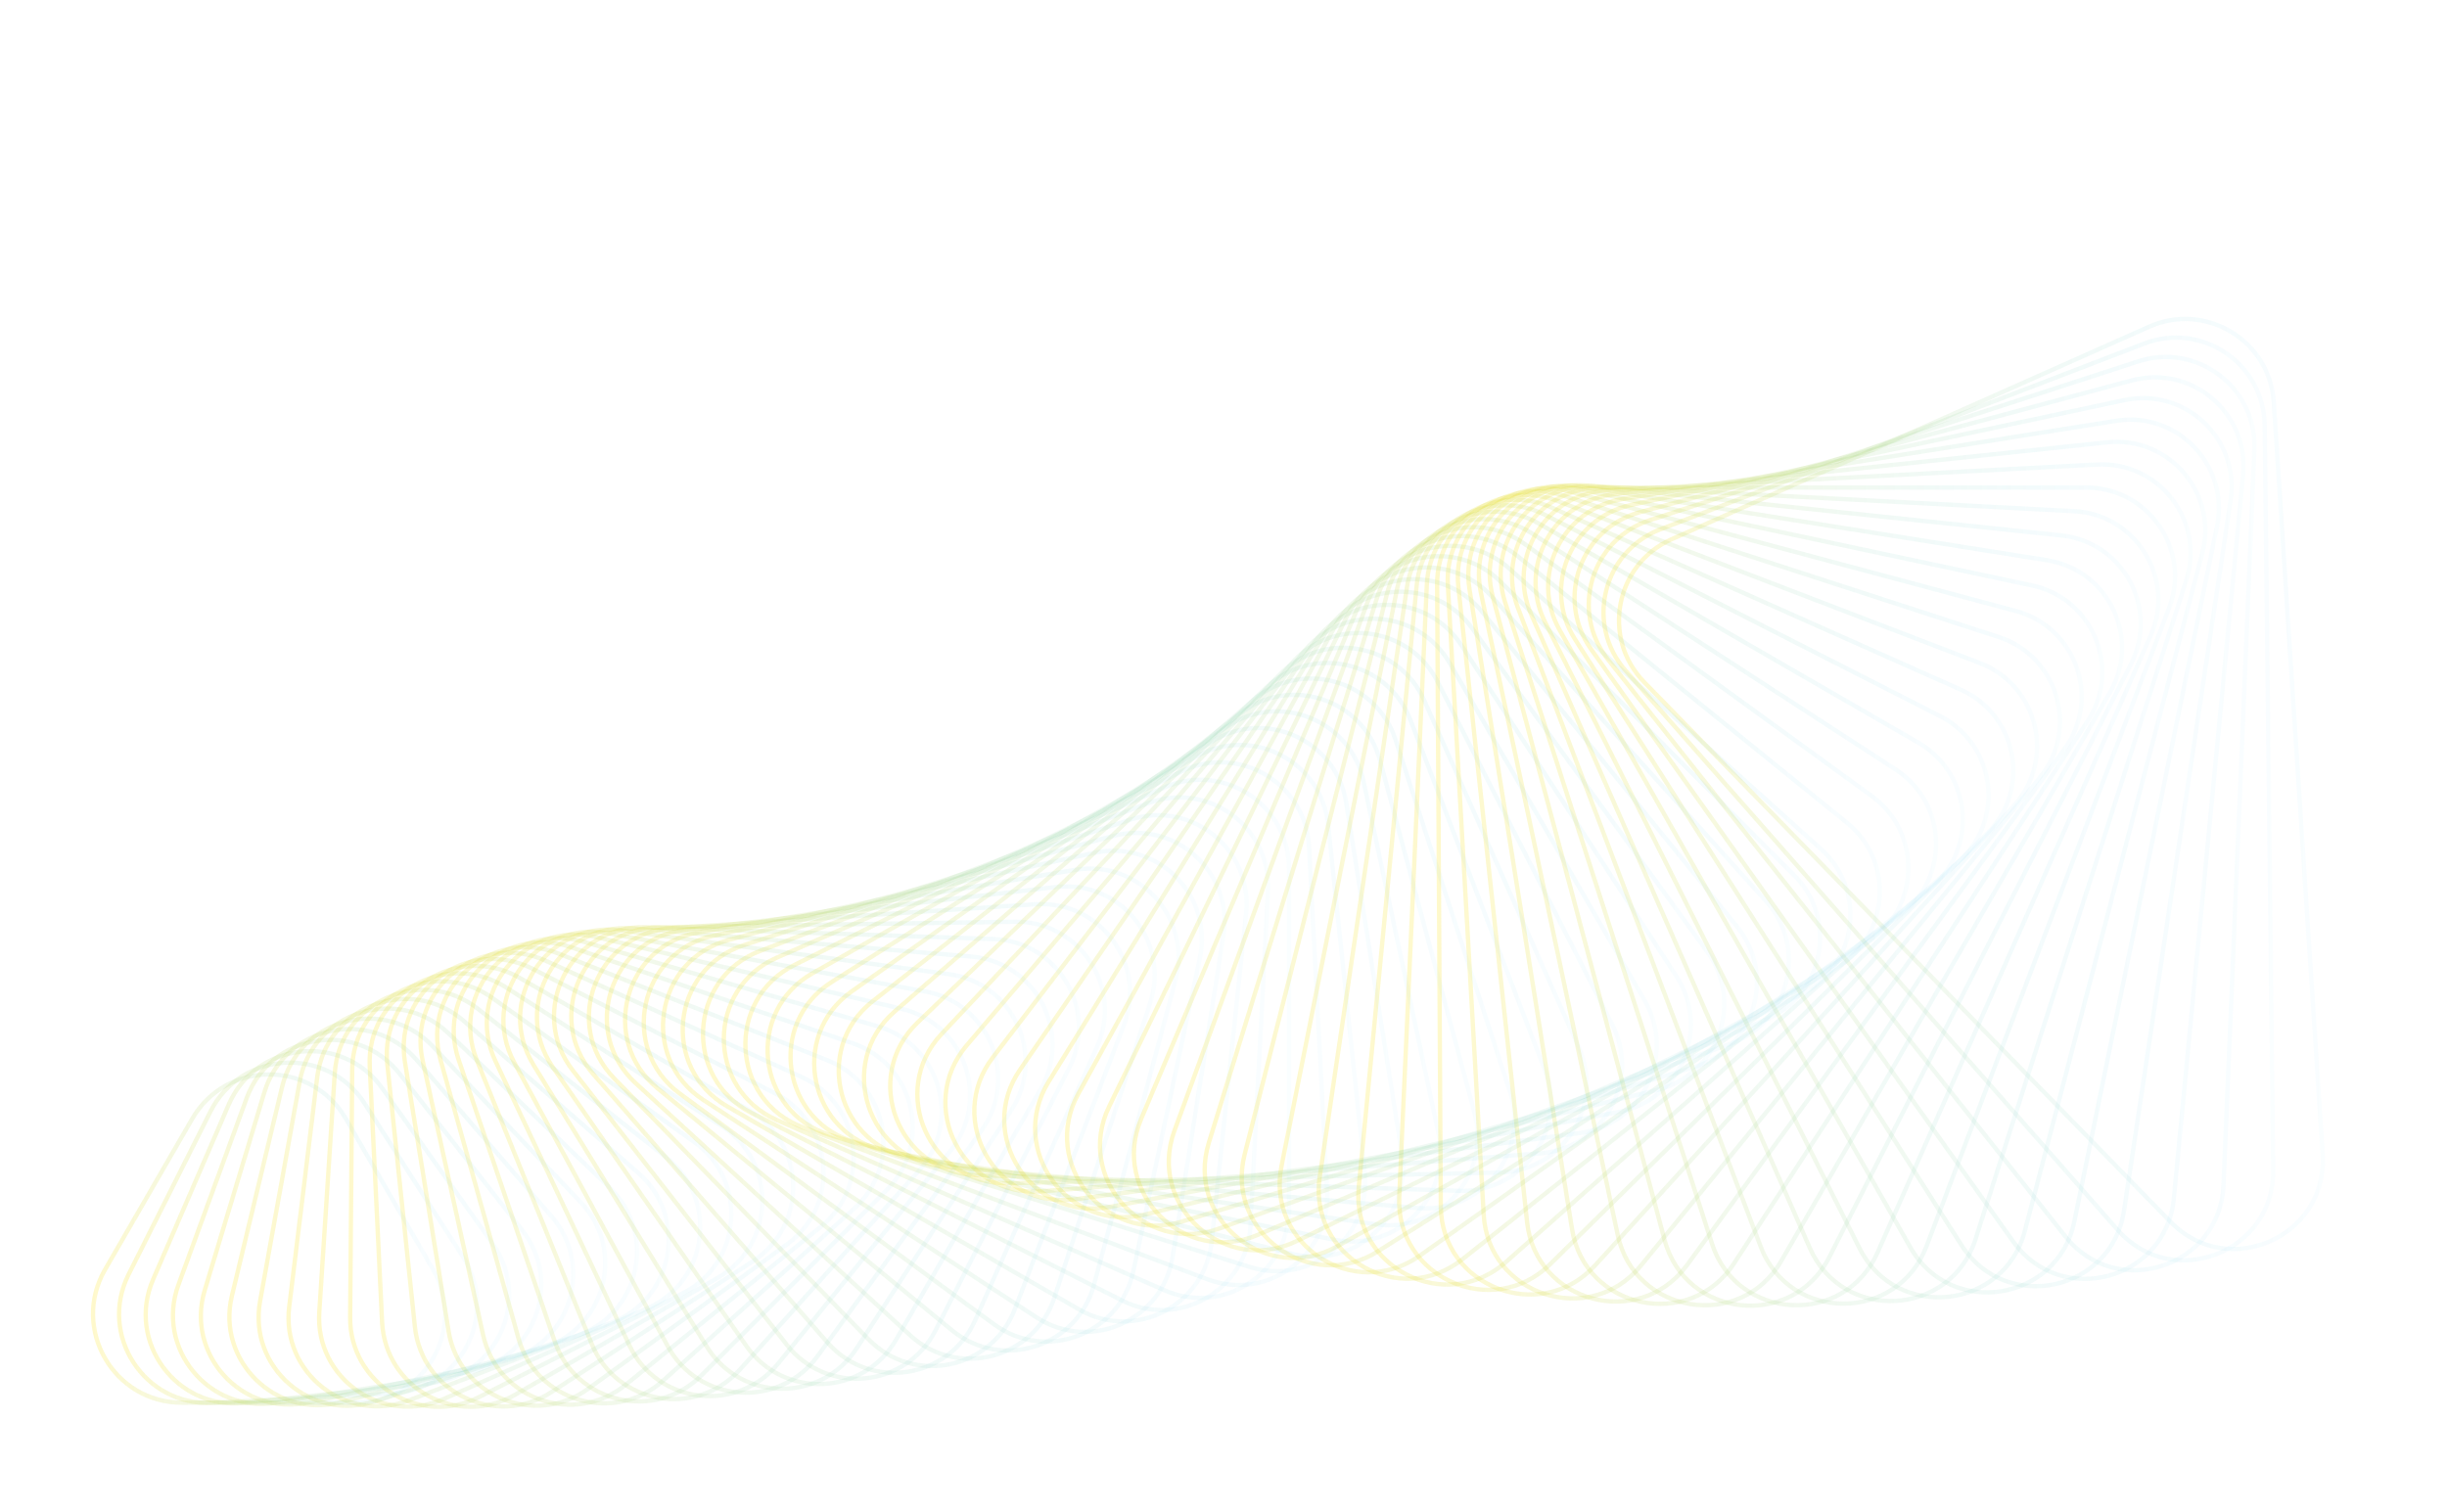 <?xml version="1.0" encoding="utf-8"?>
<!-- Generator: Adobe Illustrator 24.0.0, SVG Export Plug-In . SVG Version: 6.00 Build 0)  -->
<svg version="1.1" id="Capa_1" xmlns="http://www.w3.org/2000/svg" xmlns:xlink="http://www.w3.org/1999/xlink" x="0px" y="0px"
	 viewBox="0 0 2260 1397" style="enable-background:new 0 0 2260 1397;" xml:space="preserve">
<style type="text/css">
	.st0{fill:none;stroke:url(#SVGID_1_);stroke-width:4;stroke-opacity:0.2;enable-background:new    ;}
	.st1{fill:none;stroke:url(#SVGID_2_);stroke-width:4;stroke-opacity:0.2;enable-background:new    ;}
	.st2{fill:none;stroke:url(#SVGID_3_);stroke-width:4;stroke-opacity:0.2;enable-background:new    ;}
	.st3{fill:none;stroke:url(#SVGID_4_);stroke-width:4;stroke-opacity:0.2;enable-background:new    ;}
	.st4{fill:none;stroke:url(#SVGID_5_);stroke-width:4;stroke-opacity:0.2;enable-background:new    ;}
	.st5{fill:none;stroke:url(#SVGID_6_);stroke-width:4;stroke-opacity:0.2;enable-background:new    ;}
	.st6{fill:none;stroke:url(#SVGID_7_);stroke-width:4;stroke-opacity:0.2;enable-background:new    ;}
	.st7{fill:none;stroke:url(#SVGID_8_);stroke-width:4;stroke-opacity:0.2;enable-background:new    ;}
	.st8{fill:none;stroke:url(#SVGID_9_);stroke-width:4;stroke-opacity:0.2;enable-background:new    ;}
	.st9{fill:none;stroke:url(#SVGID_10_);stroke-width:4;stroke-opacity:0.2;enable-background:new    ;}
	.st10{fill:none;stroke:url(#SVGID_11_);stroke-width:4;stroke-opacity:0.2;enable-background:new    ;}
	.st11{fill:none;stroke:url(#SVGID_12_);stroke-width:4;stroke-opacity:0.2;enable-background:new    ;}
	.st12{fill:none;stroke:url(#SVGID_13_);stroke-width:4;stroke-opacity:0.2;enable-background:new    ;}
	.st13{fill:none;stroke:url(#SVGID_14_);stroke-width:4;stroke-opacity:0.2;enable-background:new    ;}
	.st14{fill:none;stroke:url(#SVGID_15_);stroke-width:4;stroke-opacity:0.2;enable-background:new    ;}
	.st15{fill:none;stroke:url(#SVGID_16_);stroke-width:4;stroke-opacity:0.2;enable-background:new    ;}
	.st16{fill:none;stroke:url(#SVGID_17_);stroke-width:4;stroke-opacity:0.2;enable-background:new    ;}
	.st17{fill:none;stroke:url(#SVGID_18_);stroke-width:4;stroke-opacity:0.2;enable-background:new    ;}
	.st18{fill:none;stroke:url(#SVGID_19_);stroke-width:4;stroke-opacity:0.2;enable-background:new    ;}
	.st19{fill:none;stroke:url(#SVGID_20_);stroke-width:4;stroke-opacity:0.2;enable-background:new    ;}
	.st20{fill:none;stroke:url(#SVGID_21_);stroke-width:4;stroke-opacity:0.2;enable-background:new    ;}
	.st21{fill:none;stroke:url(#SVGID_22_);stroke-width:4;stroke-opacity:0.2;enable-background:new    ;}
	.st22{fill:none;stroke:url(#SVGID_23_);stroke-width:4;stroke-opacity:0.2;enable-background:new    ;}
	.st23{fill:none;stroke:url(#SVGID_24_);stroke-width:4;stroke-opacity:0.2;enable-background:new    ;}
	.st24{fill:none;stroke:url(#SVGID_25_);stroke-width:4;stroke-opacity:0.2;enable-background:new    ;}
	.st25{fill:none;stroke:url(#SVGID_26_);stroke-width:4;stroke-opacity:0.2;enable-background:new    ;}
	.st26{fill:none;stroke:url(#SVGID_27_);stroke-width:4;stroke-opacity:0.2;enable-background:new    ;}
	.st27{fill:none;stroke:url(#SVGID_28_);stroke-width:4;stroke-opacity:0.2;enable-background:new    ;}
	.st28{fill:none;stroke:url(#SVGID_29_);stroke-width:4;stroke-opacity:0.2;enable-background:new    ;}
	.st29{fill:none;stroke:url(#SVGID_30_);stroke-width:4;stroke-opacity:0.2;enable-background:new    ;}
	.st30{fill:none;stroke:url(#SVGID_31_);stroke-width:4;stroke-opacity:0.2;enable-background:new    ;}
	.st31{fill:none;stroke:url(#SVGID_32_);stroke-width:4;stroke-opacity:0.2;enable-background:new    ;}
	.st32{fill:none;stroke:url(#SVGID_33_);stroke-width:4;stroke-opacity:0.2;enable-background:new    ;}
	.st33{fill:none;stroke:url(#SVGID_34_);stroke-width:4;stroke-opacity:0.2;enable-background:new    ;}
	.st34{fill:none;stroke:url(#SVGID_35_);stroke-width:4;stroke-opacity:0.2;enable-background:new    ;}
	.st35{fill:none;stroke:url(#SVGID_36_);stroke-width:4;stroke-opacity:0.2;enable-background:new    ;}
	.st36{fill:none;stroke:url(#SVGID_37_);stroke-width:4;stroke-opacity:0.2;enable-background:new    ;}
	.st37{fill:none;stroke:url(#SVGID_38_);stroke-width:4;stroke-opacity:0.2;enable-background:new    ;}
	.st38{fill:none;stroke:url(#SVGID_39_);stroke-width:4;stroke-opacity:0.2;enable-background:new    ;}
	.st39{fill:none;stroke:url(#SVGID_40_);stroke-width:4;stroke-opacity:0.2;enable-background:new    ;}
	.st40{fill:none;stroke:url(#SVGID_41_);stroke-width:4;stroke-opacity:0.2;enable-background:new    ;}
	.st41{fill:none;stroke:url(#SVGID_42_);stroke-width:4;stroke-opacity:0.2;enable-background:new    ;}
	.st42{fill:none;stroke:url(#SVGID_43_);stroke-width:4;stroke-opacity:0.2;enable-background:new    ;}
	.st43{fill:none;stroke:url(#SVGID_44_);stroke-width:4;stroke-opacity:0.2;enable-background:new    ;}
	.st44{fill:none;stroke:url(#SVGID_45_);stroke-width:4;stroke-opacity:0.2;enable-background:new    ;}
	.st45{fill:none;stroke:url(#SVGID_46_);stroke-width:4;stroke-opacity:0.2;enable-background:new    ;}
	.st46{fill:none;stroke:url(#SVGID_47_);stroke-width:4;stroke-opacity:0.2;enable-background:new    ;}
	.st47{fill:none;stroke:url(#SVGID_48_);stroke-width:4;stroke-opacity:0.2;enable-background:new    ;}
	.st48{fill:none;stroke:url(#SVGID_49_);stroke-width:4;stroke-opacity:0.2;enable-background:new    ;}
	.st49{fill:none;stroke:url(#SVGID_50_);stroke-width:4;stroke-opacity:0.2;enable-background:new    ;}
	.st50{fill:none;stroke:url(#SVGID_51_);stroke-width:4;stroke-opacity:0.2;enable-background:new    ;}
	.st51{fill:none;stroke:url(#SVGID_52_);stroke-width:4;stroke-opacity:0.2;enable-background:new    ;}
	.st52{fill:none;stroke:url(#SVGID_53_);stroke-width:4;stroke-opacity:0.2;enable-background:new    ;}
	.st53{fill:none;stroke:url(#SVGID_54_);stroke-width:4;stroke-opacity:0.2;enable-background:new    ;}
	.st54{fill:none;stroke:url(#SVGID_55_);stroke-width:4;stroke-opacity:0.2;enable-background:new    ;}
	.st55{fill:none;stroke:url(#SVGID_56_);stroke-width:4;stroke-opacity:0.2;enable-background:new    ;}
	.st56{fill:none;stroke:url(#SVGID_57_);stroke-width:4;stroke-opacity:0.2;enable-background:new    ;}
	.st57{fill:none;stroke:url(#SVGID_58_);stroke-width:4;stroke-opacity:0.2;enable-background:new    ;}
	.st58{fill:none;stroke:url(#SVGID_59_);stroke-width:4;stroke-opacity:0.2;enable-background:new    ;}
	.st59{fill:none;stroke:url(#SVGID_60_);stroke-width:4;stroke-opacity:0.2;enable-background:new    ;}
	.st60{fill:none;stroke:url(#SVGID_61_);stroke-width:4;stroke-opacity:0.2;enable-background:new    ;}
	.st61{fill:none;stroke:url(#SVGID_62_);stroke-width:4;stroke-opacity:0.2;enable-background:new    ;}
	.st62{fill:none;stroke:url(#SVGID_63_);stroke-width:4;stroke-opacity:0.2;enable-background:new    ;}
	.st63{fill:none;stroke:url(#SVGID_64_);stroke-width:4;stroke-opacity:0.2;enable-background:new    ;}
	.st64{fill:none;stroke:url(#SVGID_65_);stroke-width:4;stroke-opacity:0.2;enable-background:new    ;}
	.st65{fill:none;stroke:url(#SVGID_66_);stroke-width:4;stroke-opacity:0.2;enable-background:new    ;}
	.st66{fill:none;stroke:url(#SVGID_67_);stroke-width:4;stroke-opacity:0.2;enable-background:new    ;}
	.st67{fill:none;stroke:url(#SVGID_68_);stroke-width:4;stroke-opacity:0.2;enable-background:new    ;}
	.st68{fill:none;stroke:url(#SVGID_69_);stroke-width:4;stroke-opacity:0.2;enable-background:new    ;}
	.st69{opacity:0.638;fill:#00B0FF;stroke:url(#SVGID_70_);stroke-width:4;stroke-opacity:0.2;enable-background:new    ;}
	.st70{fill:#FFE000;stroke:url(#SVGID_71_);stroke-width:4;stroke-opacity:0.2;enable-background:new    ;}
</style>
<linearGradient id="SVGID_1_" gradientUnits="userSpaceOnUse" x1="1493.314" y1="724.213" x2="2147.437" y2="724.213">
	<stop  offset="0" style="stop-color:#FFE000"/>
	<stop  offset="1" style="stop-color:#00B0FF;stop-opacity:0.1"/>
</linearGradient>
<path class="st0" d="M2145.2,1066.3l-45.2-695c-3.7-56.9-63-92.7-115.1-69.5l-441,196.3c-52.1,23.2-65.2,91.2-25.3,132.1
	l486.2,498.6C2057.9,1183.3,2150.2,1142.3,2145.2,1066.3z"/>
<linearGradient id="SVGID_2_" gradientUnits="userSpaceOnUse" x1="1479.001" y1="738.01" x2="2101.507" y2="738.01">
	<stop  offset="0" style="stop-color:#FFE000"/>
	<stop  offset="1" style="stop-color:#00B0FF;stop-opacity:0.1"/>
</linearGradient>
<path class="st1" d="M2099.5,1081.1l-7.9-688.2c-0.7-57.1-58-96-111.3-75.5l-446.7,171.5c-53.3,20.5-69.9,87.8-32.2,130.6
	l454.6,516.8C2006.3,1193.3,2100.4,1157.1,2099.5,1081.1z"/>
<linearGradient id="SVGID_3_" gradientUnits="userSpaceOnUse" x1="1465.335" y1="751.571" x2="2084.196" y2="751.571">
	<stop  offset="0" style="stop-color:#FFE000"/>
	<stop  offset="1" style="stop-color:#00B0FF;stop-opacity:0.1"/>
</linearGradient>
<path class="st2" d="M2053.6,1094.7l28.5-679.5c2.4-57.1-52.9-99-107.2-81.4L1524,480.4c-54.3,17.6-74.4,84.1-38.9,128.8l422.5,533
	C1954.7,1201.7,2050.4,1170.6,2053.6,1094.7z"/>
<linearGradient id="SVGID_4_" gradientUnits="userSpaceOnUse" x1="1452.271" y1="764.883" x2="2074.064" y2="764.883">
	<stop  offset="0" style="stop-color:#FFE000"/>
	<stop  offset="1" style="stop-color:#00B0FF;stop-opacity:0.1"/>
</linearGradient>
<path class="st3" d="M2007.7,1107.1l64-668.8c5.4-56.9-47.6-101.7-102.8-86.9l-453.9,121.6c-55.2,14.8-78.7,80.1-45.5,126.7
	l389.9,547.2C1903.4,1208.6,2000.5,1182.6,2007.7,1107.1z"/>
<linearGradient id="SVGID_5_" gradientUnits="userSpaceOnUse" x1="1439.77" y1="777.936" x2="2063.129" y2="777.936">
	<stop  offset="0" style="stop-color:#FFE000"/>
	<stop  offset="1" style="stop-color:#00B0FF;stop-opacity:0.1"/>
</linearGradient>
<path class="st4" d="M1961.7,1118.3l98.5-656.4c8.5-56.6-42.1-104.2-98.1-92.3l-455.4,96.8c-55.9,11.9-82.8,76-52,124.2l356.9,559.6
	C1852.3,1214,1950.5,1193.2,1961.7,1118.3z"/>
<linearGradient id="SVGID_6_" gradientUnits="userSpaceOnUse" x1="1427.774" y1="790.718" x2="2051.355" y2="790.718">
	<stop  offset="0" style="stop-color:#FFE000"/>
	<stop  offset="1" style="stop-color:#00B0FF;stop-opacity:0.1"/>
</linearGradient>
<path class="st5" d="M1915.8,1128.3l131.8-642.2c11.5-56.1-36.6-106.4-93.1-97.4L1499,460.9c-56.5,9-86.7,71.6-58.4,121.4l323.8,570
	C1801.7,1218.1,1900.6,1202.4,1915.8,1128.3z"/>
<linearGradient id="SVGID_7_" gradientUnits="userSpaceOnUse" x1="1416.249" y1="803.212" x2="2038.715" y2="803.212">
	<stop  offset="0" style="stop-color:#FFE000"/>
	<stop  offset="1" style="stop-color:#00B0FF;stop-opacity:0.1"/>
</linearGradient>
<path class="st6" d="M1870.1,1137.1L2034,510.8c14.5-55.4-30.9-108.2-87.8-102.2l-454.5,47.8c-57,6-90.4,67.1-64.7,118.3
	l290.5,578.5C1751.5,1220.7,1850.9,1210.2,1870.1,1137.1z"/>
<linearGradient id="SVGID_8_" gradientUnits="userSpaceOnUse" x1="1405.139" y1="815.411" x2="2025.19" y2="815.411">
	<stop  offset="0" style="stop-color:#FFE000"/>
	<stop  offset="1" style="stop-color:#00B0FF;stop-opacity:0.1"/>
</linearGradient>
<path class="st7" d="M1824.5,1144.8l194.7-608.9c17.5-54.6-25.1-109.8-82.3-106.8l-452,23.7c-57.2,3-93.8,62.3-70.7,114.8
	l257.3,585.2C1701.8,1221.9,1801.5,1216.7,1824.5,1144.8z"/>
<linearGradient id="SVGID_9_" gradientUnits="userSpaceOnUse" x1="1394.395" y1="827.306" x2="2010.752" y2="827.306">
	<stop  offset="0" style="stop-color:#FFE000"/>
	<stop  offset="1" style="stop-color:#00B0FF;stop-opacity:0.1"/>
</linearGradient>
<path class="st8" d="M1779.2,1151.4l224.2-590c20.4-53.6-19.2-111-76.6-111h-448.3c-57.4,0-97,57.4-76.6,111l224.2,590
	C1652.7,1221.8,1752.4,1221.8,1779.2,1151.4z"/>
<linearGradient id="SVGID_10_" gradientUnits="userSpaceOnUse" x1="1383.968" y1="827.26" x2="1995.392" y2="827.26">
	<stop  offset="0" style="stop-color:#FFE000"/>
	<stop  offset="1" style="stop-color:#00B0FF;stop-opacity:0.1"/>
</linearGradient>
<path class="st9" d="M1734.1,1156.9l252.2-569.7c23.2-52.5-13.3-112-70.6-115L1472.3,449c-57.3-3-99.9,52.3-82.3,107l191.2,592.9
	C1604.3,1220.5,1703.7,1225.7,1734.1,1156.9z"/>
<linearGradient id="SVGID_11_" gradientUnits="userSpaceOnUse" x1="1373.817" y1="827.157" x2="1979.101" y2="827.157">
	<stop  offset="0" style="stop-color:#FFE000"/>
	<stop  offset="1" style="stop-color:#00B0FF;stop-opacity:0.1"/>
</linearGradient>
<path class="st10" d="M1689.5,1161.3l278.7-548.1c26-51.2-7.3-112.6-64.5-118.6l-437.3-46c-57.1-6-102.5,47.1-87.7,102.6l158.6,594
	C1556.7,1217.9,1655.4,1228.3,1689.5,1161.3z"/>
<linearGradient id="SVGID_12_" gradientUnits="userSpaceOnUse" x1="1363.888" y1="827.014" x2="1961.864" y2="827.014">
	<stop  offset="0" style="stop-color:#FFE000"/>
	<stop  offset="1" style="stop-color:#00B0FF;stop-opacity:0.1"/>
</linearGradient>
<path class="st11" d="M1645.2,1164.7l303.6-525.3c28.8-49.8-1.3-112.9-58.1-121.9l-430-68.1c-56.8-9-104.9,41.8-93,98l126.4,593.4
	C1509.8,1214.2,1607.7,1229.7,1645.2,1164.7z"/>
<linearGradient id="SVGID_13_" gradientUnits="userSpaceOnUse" x1="1354.123" y1="826.859" x2="1943.673" y2="826.859">
	<stop  offset="0" style="stop-color:#FFE000"/>
	<stop  offset="1" style="stop-color:#00B0FF;stop-opacity:0.1"/>
</linearGradient>
<path class="st12" d="M1601.4,1167.2l326.9-501.5c31.4-48.2,4.7-112.9-51.6-124.9l-421.6-89.6c-56.3-12-107,36.3-97.9,93.1
	l94.7,591.1C1463.7,1209.4,1560.5,1229.9,1601.4,1167.2z"/>
<linearGradient id="SVGID_14_" gradientUnits="userSpaceOnUse" x1="1344.48" y1="826.715" x2="1924.533" y2="826.715">
	<stop  offset="0" style="stop-color:#FFE000"/>
	<stop  offset="1" style="stop-color:#00B0FF;stop-opacity:0.1"/>
</linearGradient>
<path class="st13" d="M1558.1,1168.6l348.6-476.7c34-46.5,10.7-112.6-44.9-127.5L1449.6,454c-55.6-14.9-108.9,30.7-102.7,88
	l63.5,587.1C1418.6,1203.5,1513.9,1229,1558.1,1168.6z"/>
<linearGradient id="SVGID_15_" gradientUnits="userSpaceOnUse" x1="1334.909" y1="826.608" x2="1904.448" y2="826.608">
	<stop  offset="0" style="stop-color:#FFE000"/>
	<stop  offset="1" style="stop-color:#00B0FF;stop-opacity:0.1"/>
</linearGradient>
<path class="st14" d="M1515.4,1169.2l368.6-451c36.5-44.6,16.7-112-38.1-129.8l-401.6-130.5c-54.8-17.8-110.4,25-107.1,82.6
	l33.1,581.5C1374.4,1196.6,1468.1,1227,1515.4,1169.2z"/>
<linearGradient id="SVGID_16_" gradientUnits="userSpaceOnUse" x1="1325.351" y1="826.559" x2="1883.424" y2="826.559">
	<stop  offset="0" style="stop-color:#FFE000"/>
	<stop  offset="1" style="stop-color:#00B0FF;stop-opacity:0.1"/>
</linearGradient>
<path class="st15" d="M1473.2,1168.9L1860,744.3c38.8-42.6,22.6-111-31.2-131.7l-390.2-149.8c-53.9-20.7-111.6,19.3-111.3,77
	l3.4,574.4C1331.1,1188.8,1423,1224,1473.2,1168.9z"/>
<linearGradient id="SVGID_17_" gradientUnits="userSpaceOnUse" x1="1290.236" y1="826.59" x2="1861.46" y2="826.59">
	<stop  offset="0" style="stop-color:#FFE000"/>
	<stop  offset="1" style="stop-color:#00B0FF;stop-opacity:0.1"/>
</linearGradient>
<path class="st16" d="M1431.7,1167.8L1835,770.2c41.1-40.5,28.6-109.7-24.2-133.2L1433,468.8c-52.7-23.5-112.6,13.5-115.2,71.2
	l-25.5,565.7C1289,1180.1,1378.6,1220,1431.7,1167.8z"/>
<linearGradient id="SVGID_18_" gradientUnits="userSpaceOnUse" x1="1252.584" y1="826.725" x2="1838.581" y2="826.725">
	<stop  offset="0" style="stop-color:#FFE000"/>
	<stop  offset="1" style="stop-color:#00B0FF;stop-opacity:0.1"/>
</linearGradient>
<path class="st17" d="M1390.8,1165.8l418.1-369.9c43.3-38.3,34.4-108.1-17.1-134.4l-364.6-185.8c-51.5-26.2-113.2,7.6-118.8,65.2
	l-53.5,555.7C1247.9,1170.7,1335.1,1215.1,1390.8,1165.8z"/>
<linearGradient id="SVGID_19_" gradientUnits="userSpaceOnUse" x1="1215.784" y1="826.974" x2="1814.79" y2="826.974">
	<stop  offset="0" style="stop-color:#FFE000"/>
	<stop  offset="1" style="stop-color:#00B0FF;stop-opacity:0.1"/>
</linearGradient>
<path class="st18" d="M1350.7,1163.2l431.1-341.9c45.3-35.9,40.1-106.2-9.9-135.2l-350.5-202.4c-50.1-28.9-113.6,1.8-122,59
	l-80.5,544.2C1207.9,1160.5,1292.5,1209.4,1350.7,1163.2z"/>
<linearGradient id="SVGID_20_" gradientUnits="userSpaceOnUse" x1="1179.853" y1="827.37" x2="1790.111" y2="827.37">
	<stop  offset="0" style="stop-color:#FFE000"/>
	<stop  offset="1" style="stop-color:#00B0FF;stop-opacity:0.1"/>
</linearGradient>
<path class="st19" d="M1311.3,1159.9l442.3-313.5c47.2-33.5,45.8-104-2.8-135.6L1415,492.8c-48.5-31.5-113.6-4.1-125,52.6
	L1183.6,1077C1169,1149.7,1250.8,1202.8,1311.3,1159.9z"/>
<linearGradient id="SVGID_21_" gradientUnits="userSpaceOnUse" x1="1144.815" y1="827.92" x2="1764.569" y2="827.92">
	<stop  offset="0" style="stop-color:#FFE000"/>
	<stop  offset="1" style="stop-color:#00B0FF;stop-opacity:0.1"/>
</linearGradient>
<path class="st20" d="M1272.6,1155.9L1724.3,871c49-30.9,51.3-101.5,4.5-135.6l-320.3-232.7c-46.9-34.1-113.3-10-127.6,46.1
	l-131.4,517.7C1131.3,1138.2,1210,1195.4,1272.6,1155.9z"/>
<linearGradient id="SVGID_22_" gradientUnits="userSpaceOnUse" x1="1110.692" y1="828.649" x2="1738.175" y2="828.649">
	<stop  offset="0" style="stop-color:#FFE000"/>
	<stop  offset="1" style="stop-color:#00B0FF;stop-opacity:0.1"/>
</linearGradient>
<path class="st21" d="M1234.7,1151.4l459.4-256.3c50.7-28.3,56.7-98.7,11.6-135.2l-304.3-246.4c-45.1-36.5-112.7-15.9-129.9,39.5
	l-155.1,502.7C1094.7,1126.3,1170.2,1187.4,1234.7,1151.4z"/>
<linearGradient id="SVGID_23_" gradientUnits="userSpaceOnUse" x1="1077.495" y1="829.571" x2="1710.964" y2="829.571">
	<stop  offset="0" style="stop-color:#FFE000"/>
	<stop  offset="1" style="stop-color:#00B0FF;stop-opacity:0.1"/>
</linearGradient>
<path class="st22" d="M1197.6,1146.4L1663,918.8c52.2-25.5,62-95.7,18.8-134.5l-287.7-259c-43.1-38.8-111.9-21.7-131.8,32.8
	l-177.7,486.6C1059.4,1114,1131.4,1178.8,1197.6,1146.4z"/>
<linearGradient id="SVGID_24_" gradientUnits="userSpaceOnUse" x1="1045.228" y1="830.7" x2="1682.954" y2="830.7">
	<stop  offset="0" style="stop-color:#FFE000"/>
	<stop  offset="1" style="stop-color:#00B0FF;stop-opacity:0.1"/>
</linearGradient>
<path class="st23" d="M1161.4,1140.8l469.6-199c53.5-22.7,67.1-92.3,26-133.4l-270.6-270.6c-41.1-41.1-110.7-27.5-133.4,26
	l-199,469.6C1025.2,1101.2,1093.6,1169.6,1161.4,1140.8z"/>
<linearGradient id="SVGID_25_" gradientUnits="userSpaceOnUse" x1="1013.894" y1="832.052" x2="1654.188" y2="832.052">
	<stop  offset="0" style="stop-color:#FFE000"/>
	<stop  offset="1" style="stop-color:#00B0FF;stop-opacity:0.1"/>
</linearGradient>
<path class="st24" d="M1125.9,1134.9l472.1-170.6c54.7-19.8,72-88.7,33-131.9L1378,551.3c-38.9-43.2-109.2-33.3-134.6,19.1
	l-219,451.7C992.3,1088.2,1056.8,1159.8,1125.9,1134.9z"/>
<linearGradient id="SVGID_26_" gradientUnits="userSpaceOnUse" x1="983.496" y1="833.646" x2="1624.686" y2="833.646">
	<stop  offset="0" style="stop-color:#FFE000"/>
	<stop  offset="1" style="stop-color:#00B0FF;stop-opacity:0.1"/>
</linearGradient>
<path class="st25" d="M1091.3,1128.5l473-142.6c55.8-16.8,76.7-84.8,40-130l-235.2-290.5c-36.6-45.3-107.5-38.9-135.5,12.1
	l-237.8,433C960.6,1075,1021.1,1149.7,1091.3,1128.5z"/>
<linearGradient id="SVGID_27_" gradientUnits="userSpaceOnUse" x1="954.027" y1="835.493" x2="1594.492" y2="835.493">
	<stop  offset="0" style="stop-color:#FFE000"/>
	<stop  offset="1" style="stop-color:#00B0FF;stop-opacity:0.1"/>
</linearGradient>
<path class="st26" d="M1057.6,1121.9l472.3-114.9c56.6-13.8,81.2-80.6,46.9-127.8l-217.1-298.8c-34.3-47.2-105.4-44.5-136,5.1
	L968.5,999.2C930,1061.6,986.4,1139.2,1057.6,1121.9z"/>
<linearGradient id="SVGID_28_" gradientUnits="userSpaceOnUse" x1="925.479" y1="837.605" x2="1563.628" y2="837.605">
	<stop  offset="0" style="stop-color:#FFE000"/>
	<stop  offset="1" style="stop-color:#00B0FF;stop-opacity:0.1"/>
</linearGradient>
<path class="st27" d="M1024.7,1114.9l470-87.7c57.4-10.7,85.5-76.2,53.7-125.2l-198.7-306c-31.8-48.9-103.1-49.9-136.2-1.9
	L942.2,987.9C900.7,1048.1,952.8,1128.3,1024.7,1114.9z"/>
<linearGradient id="SVGID_29_" gradientUnits="userSpaceOnUse" x1="897.839" y1="839.997" x2="1532.145" y2="839.997">
	<stop  offset="0" style="stop-color:#FFE000"/>
	<stop  offset="1" style="stop-color:#00B0FF;stop-opacity:0.1"/>
</linearGradient>
<path class="st28" d="M992.7,1107.8l466.1-61.1c57.9-7.6,89.5-71.6,60.3-122.2l-180.2-312c-29.2-50.6-100.5-55.2-136-8.9L917,976.7
	C872.6,1034.6,920.3,1117.3,992.7,1107.8z"/>
<linearGradient id="SVGID_30_" gradientUnits="userSpaceOnUse" x1="871.093" y1="842.684" x2="1500.079" y2="842.684">
	<stop  offset="0" style="stop-color:#FFE000"/>
	<stop  offset="1" style="stop-color:#00B0FF;stop-opacity:0.1"/>
</linearGradient>
<path class="st29" d="M961.5,1100.5l460.8-35.1c58.3-4.4,93.3-66.8,66.8-118.9l-161.5-317c-26.6-52.1-97.6-60.4-135.4-15.9
	L892.8,965.7C845.7,1021.2,888.9,1106,961.5,1100.5z"/>
<linearGradient id="SVGID_31_" gradientUnits="userSpaceOnUse" x1="845.221" y1="845.672" x2="1467.467" y2="845.672">
	<stop  offset="0" style="stop-color:#FFE000"/>
	<stop  offset="1" style="stop-color:#00B0FF;stop-opacity:0.1"/>
</linearGradient>
<path class="st30" d="M931.1,1093l454.1-9.9c58.5-1.3,96.9-61.8,73.1-115.2l-142.9-320.9c-23.8-53.5-94.4-65.5-134.5-22.8L869.7,955
	C819.9,1007.9,858.5,1094.6,931.1,1093z"/>
<linearGradient id="SVGID_32_" gradientUnits="userSpaceOnUse" x1="820.2" y1="856.215" x2="1434.355" y2="856.215">
	<stop  offset="0" style="stop-color:#FFE000"/>
	<stop  offset="1" style="stop-color:#00B0FF;stop-opacity:0.1"/>
</linearGradient>
<path class="st31" d="M901.6,1085.5l446.1,14.5c58.6,1.9,100.2-56.5,79.2-111.3L1302.6,665c-21-54.7-91-70.3-133.3-29.7L847.5,944.5
	C795.2,994.8,829.2,1083.1,901.6,1085.5z"/>
<linearGradient id="SVGID_33_" gradientUnits="userSpaceOnUse" x1="796.007" y1="871.593" x2="1400.787" y2="871.593">
	<stop  offset="0" style="stop-color:#FFE000"/>
	<stop  offset="1" style="stop-color:#00B0FF;stop-opacity:0.1"/>
</linearGradient>
<path class="st32" d="M873,1077.9l436.7,38c58.5,5.1,103.2-51.1,85-107l-105.8-325.5c-18.1-55.8-87.3-75-131.7-36.5l-331,287.5
	C771.7,981.9,800.9,1071.7,873,1077.9z"/>
<linearGradient id="SVGID_34_" gradientUnits="userSpaceOnUse" x1="772.615" y1="886.809" x2="1366.809" y2="886.809">
	<stop  offset="0" style="stop-color:#FFE000"/>
	<stop  offset="1" style="stop-color:#00B0FF;stop-opacity:0.1"/>
</linearGradient>
<path class="st33" d="M845.1,1070.4l426.2,60.6c58.2,8.3,105.9-45.6,90.7-102.3l-87.4-326.1c-15.2-56.8-83.4-79.5-129.7-43.3
	L806.1,924.8C749.3,969.4,773.6,1060.3,845.1,1070.4z"/>
<linearGradient id="SVGID_35_" gradientUnits="userSpaceOnUse" x1="749.993" y1="901.839" x2="1332.472" y2="901.839">
	<stop  offset="0" style="stop-color:#FFE000"/>
	<stop  offset="1" style="stop-color:#00B0FF;stop-opacity:0.1"/>
</linearGradient>
<path class="st34" d="M818.1,1063l414.5,82.2c57.7,11.4,108.3-39.9,96.1-97.4l-69.3-325.8c-12.2-57.5-79.3-83.8-127.4-49.9
	L786.7,915.7C727.9,957.2,747.4,1049,818.1,1063z"/>
<linearGradient id="SVGID_36_" gradientUnits="userSpaceOnUse" x1="728.11" y1="916.66" x2="1297.816" y2="916.66">
	<stop  offset="0" style="stop-color:#FFE000"/>
	<stop  offset="1" style="stop-color:#00B0FF;stop-opacity:0.1"/>
</linearGradient>
<path class="st35" d="M791.8,1055.6l401.8,102.7c57.1,14.6,110.4-34,101.2-92.2l-51.4-324.4c-9.2-58.2-75-87.9-124.7-56.4L768.3,907
	C707.5,945.4,722.2,1037.8,791.8,1055.6z"/>
<linearGradient id="SVGID_37_" gradientUnits="userSpaceOnUse" x1="706.933" y1="931.242" x2="1262.897" y2="931.242">
	<stop  offset="0" style="stop-color:#FFE000"/>
	<stop  offset="1" style="stop-color:#00B0FF;stop-opacity:0.1"/>
</linearGradient>
<path class="st36" d="M766.3,1048.4l388.1,122c56.3,17.7,112.2-28.1,106.1-86.7l-33.9-322.1c-6.2-58.7-70.4-91.8-121.8-62.8
	L750.6,898.9C688.2,934.2,697.9,1026.9,766.3,1048.4z"/>
<linearGradient id="SVGID_38_" gradientUnits="userSpaceOnUse" x1="686.425" y1="945.562" x2="1227.766" y2="945.562">
	<stop  offset="0" style="stop-color:#FFE000"/>
	<stop  offset="1" style="stop-color:#00B0FF;stop-opacity:0.1"/>
</linearGradient>
<path class="st37" d="M741.6,1041.4l373.5,140.3c55.3,20.8,113.7-22,110.6-81l-16.7-318.8c-3.1-59-65.7-95.4-118.5-69L733.7,891.4
	C669.7,923.4,674.6,1016.3,741.6,1041.4z"/>
<linearGradient id="SVGID_39_" gradientUnits="userSpaceOnUse" x1="666.551" y1="959.598" x2="1192.474" y2="959.598">
	<stop  offset="0" style="stop-color:#FFE000"/>
	<stop  offset="1" style="stop-color:#00B0FF;stop-opacity:0.1"/>
</linearGradient>
<path class="st38" d="M717.5,1034.6l358.1,157.3c54.1,23.8,114.9-15.9,114.9-75V802.3c0-59.1-60.7-98.8-114.9-75L717.5,884.6
	C652.2,913.3,652.2,1005.9,717.5,1034.6z"/>
<linearGradient id="SVGID_40_" gradientUnits="userSpaceOnUse" x1="647.272" y1="973.333" x2="1173.295" y2="973.333">
	<stop  offset="0" style="stop-color:#FFE000"/>
	<stop  offset="1" style="stop-color:#00B0FF;stop-opacity:0.1"/>
</linearGradient>
<path class="st39" d="M694.2,1028.1l341.9,173.1c52.8,26.8,115.7-9.7,118.8-68.8l16.2-309.5c3.1-59.1-55.6-101.9-111-80.9L702,878.4
	C635.6,903.7,630.7,996,694.2,1028.1z"/>
<linearGradient id="SVGID_41_" gradientUnits="userSpaceOnUse" x1="628.549" y1="986.751" x2="1153.507" y2="986.751">
	<stop  offset="0" style="stop-color:#FFE000"/>
	<stop  offset="1" style="stop-color:#00B0FF;stop-opacity:0.1"/>
</linearGradient>
<path class="st40" d="M671.5,1021.9l325.1,187.7c51.4,29.6,116.2-3.4,122.4-62.4l31.9-303.6c6.2-59-50.4-104.8-106.8-86.5L687.2,873
	C619.7,894.9,610.1,986.4,671.5,1021.9z"/>
<linearGradient id="SVGID_42_" gradientUnits="userSpaceOnUse" x1="610.343" y1="999.829" x2="1133.128" y2="999.829">
	<stop  offset="0" style="stop-color:#FFE000"/>
	<stop  offset="1" style="stop-color:#00B0FF;stop-opacity:0.1"/>
</linearGradient>
<path class="st41" d="M649.5,1016l307.8,200.9c49.7,32.5,116.4,2.9,125.7-55.8l47-296.9c9.3-58.7-45-107.4-102.3-91.9l-354.8,96
	C604.6,886.7,590.3,977.3,649.5,1016z"/>
<linearGradient id="SVGID_43_" gradientUnits="userSpaceOnUse" x1="592.614" y1="1012.555" x2="1112.149" y2="1012.555">
	<stop  offset="0" style="stop-color:#FFE000"/>
	<stop  offset="1" style="stop-color:#00B0FF;stop-opacity:0.1"/>
</linearGradient>
<path class="st42" d="M628.1,1010.4l290,212.9c48,35.2,116.3,9.2,128.6-49l61.5-289.4c12.4-58.2-39.4-109.7-97.6-97.1l-351.6,76.5
	C590.2,879.3,571.2,968.7,628.1,1010.4z"/>
<linearGradient id="SVGID_44_" gradientUnits="userSpaceOnUse" x1="575.319" y1="1024.917" x2="1090.576" y2="1024.917">
	<stop  offset="0" style="stop-color:#FFE000"/>
	<stop  offset="1" style="stop-color:#00B0FF;stop-opacity:0.1"/>
</linearGradient>
<path class="st43" d="M607.3,1005.3l271.9,223.5c46,37.8,115.8,15.5,131.2-42.1l75.3-281.2c15.4-57.6-33.8-111.8-92.6-102
	l-347.2,57.6C576.5,872.7,552.9,960.6,607.3,1005.3z"/>
<linearGradient id="SVGID_45_" gradientUnits="userSpaceOnUse" x1="558.418" y1="1036.904" x2="1068.418" y2="1036.904">
	<stop  offset="0" style="stop-color:#FFE000"/>
	<stop  offset="1" style="stop-color:#00B0FF;stop-opacity:0.1"/>
</linearGradient>
<path class="st44" d="M587,1000.5l253.5,232.9c43.9,40.4,114.9,21.7,133.4-35l88.5-272.3c18.4-56.8-28-113.6-87.3-106.7l-341.9,39.4
	C563.4,866.8,535.4,953,587,1000.5z"/>
<linearGradient id="SVGID_46_" gradientUnits="userSpaceOnUse" x1="541.868" y1="1048.502" x2="1045.685" y2="1048.502">
	<stop  offset="0" style="stop-color:#FFE000"/>
	<stop  offset="1" style="stop-color:#00B0FF;stop-opacity:0.1"/>
</linearGradient>
<path class="st45" d="M567.3,996.2l234.8,240.9c41.7,42.8,113.8,28,135.2-27.8l100.9-262.9c21.4-55.8-22.2-115-81.8-111.1
	l-335.7,21.9C550.8,861.8,518.4,946.1,567.3,996.2z"/>
<linearGradient id="SVGID_47_" gradientUnits="userSpaceOnUse" x1="525.628" y1="1059.708" x2="1022.39" y2="1059.708">
	<stop  offset="0" style="stop-color:#FFE000"/>
	<stop  offset="1" style="stop-color:#00B0FF;stop-opacity:0.1"/>
</linearGradient>
<path class="st46" d="M548,992.3L764.1,1240c39.4,45.1,112.2,34.2,136.6-20.5l112.6-252.8c24.4-54.7-16.3-116.2-76.1-115.3
	l-328.6,5.1C538.7,857.6,502.1,939.8,548,992.3z"/>
<linearGradient id="SVGID_48_" gradientUnits="userSpaceOnUse" x1="509.655" y1="1065.084" x2="998.547" y2="1065.084">
	<stop  offset="0" style="stop-color:#FFE000"/>
	<stop  offset="1" style="stop-color:#00B0FF;stop-opacity:0.1"/>
</linearGradient>
<path class="st47" d="M529.1,988.9L726.5,1242c36.9,47.3,110.4,40.3,137.6-13.2l123.4-242.3c27.2-53.4-10.3-117.1-70.2-119.1
	l-320.8-10.9C527.1,854.3,486.4,934.1,529.1,988.9z"/>
<linearGradient id="SVGID_49_" gradientUnits="userSpaceOnUse" x1="493.904" y1="1067.89" x2="974.174" y2="1067.89">
	<stop  offset="0" style="stop-color:#FFE000"/>
	<stop  offset="1" style="stop-color:#00B0FF;stop-opacity:0.1"/>
</linearGradient>
<path class="st48" d="M510.7,986l178.6,257.3c34.3,49.3,108.2,46.3,138.3-5.8l133.5-231.3c30-52-4.3-117.6-64.1-122.6l-312.1-26
	C515.8,851.8,471.2,929.1,510.7,986z"/>
<linearGradient id="SVGID_50_" gradientUnits="userSpaceOnUse" x1="478.336" y1="1070.712" x2="949.289" y2="1070.712">
	<stop  offset="0" style="stop-color:#FFE000"/>
	<stop  offset="1" style="stop-color:#00B0FF;stop-opacity:0.1"/>
</linearGradient>
<path class="st49" d="M492.7,983.6l160,260.2c31.5,51.3,105.7,52.2,138.5,1.7L934,1025.6c32.8-50.5,1.8-117.9-57.9-125.8
	l-302.8-40.4C504.8,850.3,456.5,924.7,492.7,983.6z"/>
<linearGradient id="SVGID_51_" gradientUnits="userSpaceOnUse" x1="462.906" y1="1073.572" x2="923.914" y2="1073.572">
	<stop  offset="0" style="stop-color:#FFE000"/>
	<stop  offset="1" style="stop-color:#00B0FF;stop-opacity:0.1"/>
</linearGradient>
<path class="st50" d="M475,981.6l141.7,261.9c28.7,53,102.9,58,138.4,9.2l151.2-208.1c35.4-48.8,7.8-117.8-51.5-128.7l-292.9-53.8
	C494.2,849.6,442.2,921.1,475,981.6z"/>
<linearGradient id="SVGID_52_" gradientUnits="userSpaceOnUse" x1="447.571" y1="1076.477" x2="898.071" y2="1076.477">
	<stop  offset="0" style="stop-color:#FFE000"/>
	<stop  offset="1" style="stop-color:#00B0FF;stop-opacity:0.1"/>
</linearGradient>
<path class="st51" d="M457.6,980.2l123.6,262.4c25.7,54.7,99.8,63.6,137.8,16.6l158.7-196c38-47,13.9-117.5-44.9-131.3l-282.4-66.4
	C483.7,849.9,428.3,918.2,457.6,980.2z"/>
<linearGradient id="SVGID_53_" gradientUnits="userSpaceOnUse" x1="432.29" y1="1079.446" x2="871.782" y2="1079.446">
	<stop  offset="0" style="stop-color:#FFE000"/>
	<stop  offset="1" style="stop-color:#00B0FF;stop-opacity:0.1"/>
</linearGradient>
<path class="st52" d="M440.4,979.4l106,261.8c22.7,56.1,96.3,69.1,136.8,24.1l165.4-183.8c40.5-45,19.9-116.8-38.3-133.6l-271.4-78
	C473.4,851,414.8,916,440.4,979.4z"/>
<linearGradient id="SVGID_54_" gradientUnits="userSpaceOnUse" x1="417.02" y1="1082.491" x2="845.073" y2="1082.491">
	<stop  offset="0" style="stop-color:#FFE000"/>
	<stop  offset="1" style="stop-color:#00B0FF;stop-opacity:0.1"/>
</linearGradient>
<path class="st53" d="M423.6,979l88.7,260c19.6,57.4,92.6,74.4,135.5,31.5L819,1099.2c42.9-42.9,25.9-115.9-31.5-135.5l-260-88.7
	C463.2,853,401.6,914.6,423.6,979z"/>
<linearGradient id="SVGID_55_" gradientUnits="userSpaceOnUse" x1="401.721" y1="1085.624" x2="817.972" y2="1085.624">
	<stop  offset="0" style="stop-color:#FFE000"/>
	<stop  offset="1" style="stop-color:#00B0FF;stop-opacity:0.1"/>
</linearGradient>
<path class="st54" d="M406.9,979.2l72,257.2c16.4,58.5,88.6,79.5,133.7,38.8l176.2-158.7c45.2-40.7,31.9-114.6-24.6-137.1L516,880.9
	C453,855.9,388.6,913.9,406.9,979.2z"/>
<linearGradient id="SVGID_56_" gradientUnits="userSpaceOnUse" x1="386.348" y1="1088.86" x2="790.503" y2="1088.86">
	<stop  offset="0" style="stop-color:#FFE000"/>
	<stop  offset="1" style="stop-color:#00B0FF;stop-opacity:0.1"/>
</linearGradient>
<path class="st55" d="M390.4,979.9l55.8,253.3c13.1,59.5,84.2,84.4,131.6,46l180.3-146c47.3-38.3,37.8-113.1-17.7-138.3L504.3,887.6
	C442.8,859.7,375.8,914,390.4,979.9z"/>
<linearGradient id="SVGID_57_" gradientUnits="userSpaceOnUse" x1="370.864" y1="1092.202" x2="762.695" y2="1092.202">
	<stop  offset="0" style="stop-color:#FFE000"/>
	<stop  offset="1" style="stop-color:#00B0FF;stop-opacity:0.1"/>
</linearGradient>
<path class="st56" d="M374,981.1l40.3,248.5c9.8,60.3,79.7,89,129,53.2l183.6-133.4c49.4-35.9,43.6-111.2-10.7-139.2L492.3,895.1
	C432.5,864.4,363.2,914.7,374,981.1z"/>
<linearGradient id="SVGID_58_" gradientUnits="userSpaceOnUse" x1="355.227" y1="1095.668" x2="734.576" y2="1095.668">
	<stop  offset="0" style="stop-color:#FFE000"/>
	<stop  offset="1" style="stop-color:#00B0FF;stop-opacity:0.1"/>
</linearGradient>
<path class="st57" d="M357.7,982.9l25.5,242.8c6.4,60.8,74.8,93.5,126.1,60.2l186-120.8c51.3-33.3,49.3-109.1-3.7-139.7l-211.4-122
	C422.2,869.9,350.7,916.3,357.7,982.9z"/>
<linearGradient id="SVGID_59_" gradientUnits="userSpaceOnUse" x1="339.398" y1="1099.265" x2="706.175" y2="1099.265">
	<stop  offset="0" style="stop-color:#FFE000"/>
	<stop  offset="1" style="stop-color:#00B0FF;stop-opacity:0.1"/>
</linearGradient>
<path class="st58" d="M341.5,985.1l11.4,236.3c3,61.3,69.7,97.7,122.8,67l187.5-108.2c53.1-30.7,54.9-106.7,3.4-139.9l-198.9-128
	C411.6,876.2,338.3,918.6,341.5,985.1z"/>
<linearGradient id="SVGID_60_" gradientUnits="userSpaceOnUse" x1="321.454" y1="1102.998" x2="677.521" y2="1102.998">
	<stop  offset="0" style="stop-color:#FFE000"/>
	<stop  offset="1" style="stop-color:#00B0FF;stop-opacity:0.1"/>
</linearGradient>
<path class="st59" d="M325.3,987.9l-1.9,228.9c-0.5,61.5,64.4,101.6,119.1,73.7l188.2-95.9c54.8-27.9,60.4-104,10.4-139.7
	l-186.3-133C400.9,883.3,325.9,921.6,325.3,987.9z"/>
<linearGradient id="SVGID_61_" gradientUnits="userSpaceOnUse" x1="292.672" y1="1106.877" x2="648.643" y2="1106.877">
	<stop  offset="0" style="stop-color:#FFE000"/>
	<stop  offset="1" style="stop-color:#00B0FF;stop-opacity:0.1"/>
</linearGradient>
<path class="st60" d="M309.2,991.1L294.9,1212c-4,61.5,58.8,105.2,115.1,80.2l188.1-83.7c56.3-25.1,65.8-101,17.4-139.2L441.7,932.1
	C389.9,891.2,313.5,925.3,309.2,991.1z"/>
<linearGradient id="SVGID_62_" gradientUnits="userSpaceOnUse" x1="264.475" y1="1110.916" x2="619.568" y2="1110.916">
	<stop  offset="0" style="stop-color:#FFE000"/>
	<stop  offset="1" style="stop-color:#00B0FF;stop-opacity:0.1"/>
</linearGradient>
<path class="st61" d="M293,994.9l-25.9,212.2c-7.5,61.3,53,108.6,110.7,86.4l187.2-71.8c57.7-22.1,71-97.7,24.4-138.3L428.2,943
	C378.6,899.9,301,929.7,293,994.9z"/>
<linearGradient id="SVGID_63_" gradientUnits="userSpaceOnUse" x1="236.876" y1="1115.11" x2="590.328" y2="1115.11">
	<stop  offset="0" style="stop-color:#FFE000"/>
	<stop  offset="1" style="stop-color:#00B0FF;stop-opacity:0.1"/>
</linearGradient>
<path class="st62" d="M276.8,999.1L240.2,1202c-11,61,47,111.6,106,92.5l185.5-60.3c58.9-19.1,76.1-94.2,31.4-137.1L414.2,954.5
	C367,909.3,288.4,934.8,276.8,999.1z"/>
<linearGradient id="SVGID_64_" gradientUnits="userSpaceOnUse" x1="209.882" y1="1119.48" x2="560.951" y2="1119.48">
	<stop  offset="0" style="stop-color:#FFE000"/>
	<stop  offset="1" style="stop-color:#00B0FF;stop-opacity:0.1"/>
</linearGradient>
<path class="st63" d="M260.6,1003.8l-46.4,193.1c-14.5,60.4,40.9,114.4,100.9,98.3l183.1-49.1c60-16.1,81-90.5,38.2-135.5
	L399.7,966.5C354.9,919.4,275.7,940.6,260.6,1003.8z"/>
<linearGradient id="SVGID_65_" gradientUnits="userSpaceOnUse" x1="183.497" y1="1124.022" x2="531.466" y2="1124.022">
	<stop  offset="0" style="stop-color:#FFE000"/>
	<stop  offset="1" style="stop-color:#00B0FF;stop-opacity:0.1"/>
</linearGradient>
<path class="st64" d="M244.2,1008.9l-55.1,182.9c-18,59.6,34.5,116.8,95.5,103.8l179.9-38.2c60.9-12.9,85.7-86.5,45-133.7L384.7,979
	C342.5,930.1,262.9,947,244.2,1008.9z"/>
<linearGradient id="SVGID_66_" gradientUnits="userSpaceOnUse" x1="157.719" y1="1128.747" x2="501.901" y2="1128.747">
	<stop  offset="0" style="stop-color:#FFE000"/>
	<stop  offset="1" style="stop-color:#00B0FF;stop-opacity:0.1"/>
</linearGradient>
<path class="st65" d="M227.8,1014.4l-63,172.4c-21.4,58.7,28.1,118.8,89.8,109l176.1-27.9c61.7-9.8,90.2-82.2,51.7-131.4L369.2,992
	C329.6,941.4,249.8,954.1,227.8,1014.4z"/>
<linearGradient id="SVGID_67_" gradientUnits="userSpaceOnUse" x1="132.546" y1="1133.666" x2="472.284" y2="1133.666">
	<stop  offset="0" style="stop-color:#FFE000"/>
	<stop  offset="1" style="stop-color:#00B0FF;stop-opacity:0.1"/>
</linearGradient>
<path class="st66" d="M211.2,1020.4l-69.8,161.5c-24.9,57.5,21.5,120.5,83.8,114l171.6-18c62.3-6.6,94.5-77.8,58.3-128.9
	l-101.9-143.5C316.2,953.4,236.5,961.8,211.2,1020.4z"/>
<linearGradient id="SVGID_68_" gradientUnits="userSpaceOnUse" x1="107.974" y1="1138.783" x2="442.645" y2="1138.783">
	<stop  offset="0" style="stop-color:#FFE000"/>
	<stop  offset="1" style="stop-color:#00B0FF;stop-opacity:0.1"/>
</linearGradient>
<path class="st67" d="M194.4,1026.7l-75.6,150.5c-28.2,56.2,14.7,121.9,77.5,118.6l166.6-8.7c62.8-3.3,98.6-73.1,64.7-126.1
	l-90.9-141.8C302.3,965.9,222.9,970,194.4,1026.7z"/>
<linearGradient id="SVGID_69_" gradientUnits="userSpaceOnUse" x1="83.987" y1="1144.099" x2="413.01" y2="1144.099">
	<stop  offset="0" style="stop-color:#FFE000"/>
	<stop  offset="1" style="stop-color:#00B0FF;stop-opacity:0.1"/>
</linearGradient>
<path class="st68" d="M177.5,1033.5l-80.5,139.3c-31.5,54.6,7.9,122.9,71,122.9H329c63.1,0,102.5-68.3,71-122.9l-80.5-139.3
	C287.9,978.8,209.1,978.8,177.5,1033.5z"/>
<linearGradient id="SVGID_70_" gradientUnits="userSpaceOnUse" x1="667.718" y1="1756.407" x2="1090.642" y2="1756.407">
	<stop  offset="0" style="stop-color:#FFE000"/>
	<stop  offset="1" style="stop-color:#00B0FF;stop-opacity:0.1"/>
</linearGradient>
<rect x="669.7" y="1598" class="st69" width="418.9" height="316.7"/>
<linearGradient id="SVGID_71_" gradientUnits="userSpaceOnUse" x1="1500.457" y1="1768.328" x2="1923.381" y2="1768.328">
	<stop  offset="0" style="stop-color:#FFE000"/>
	<stop  offset="1" style="stop-color:#00B0FF;stop-opacity:0.1"/>
</linearGradient>
<rect x="1502.5" y="1610" class="st70" width="418.9" height="316.7"/>
</svg>
